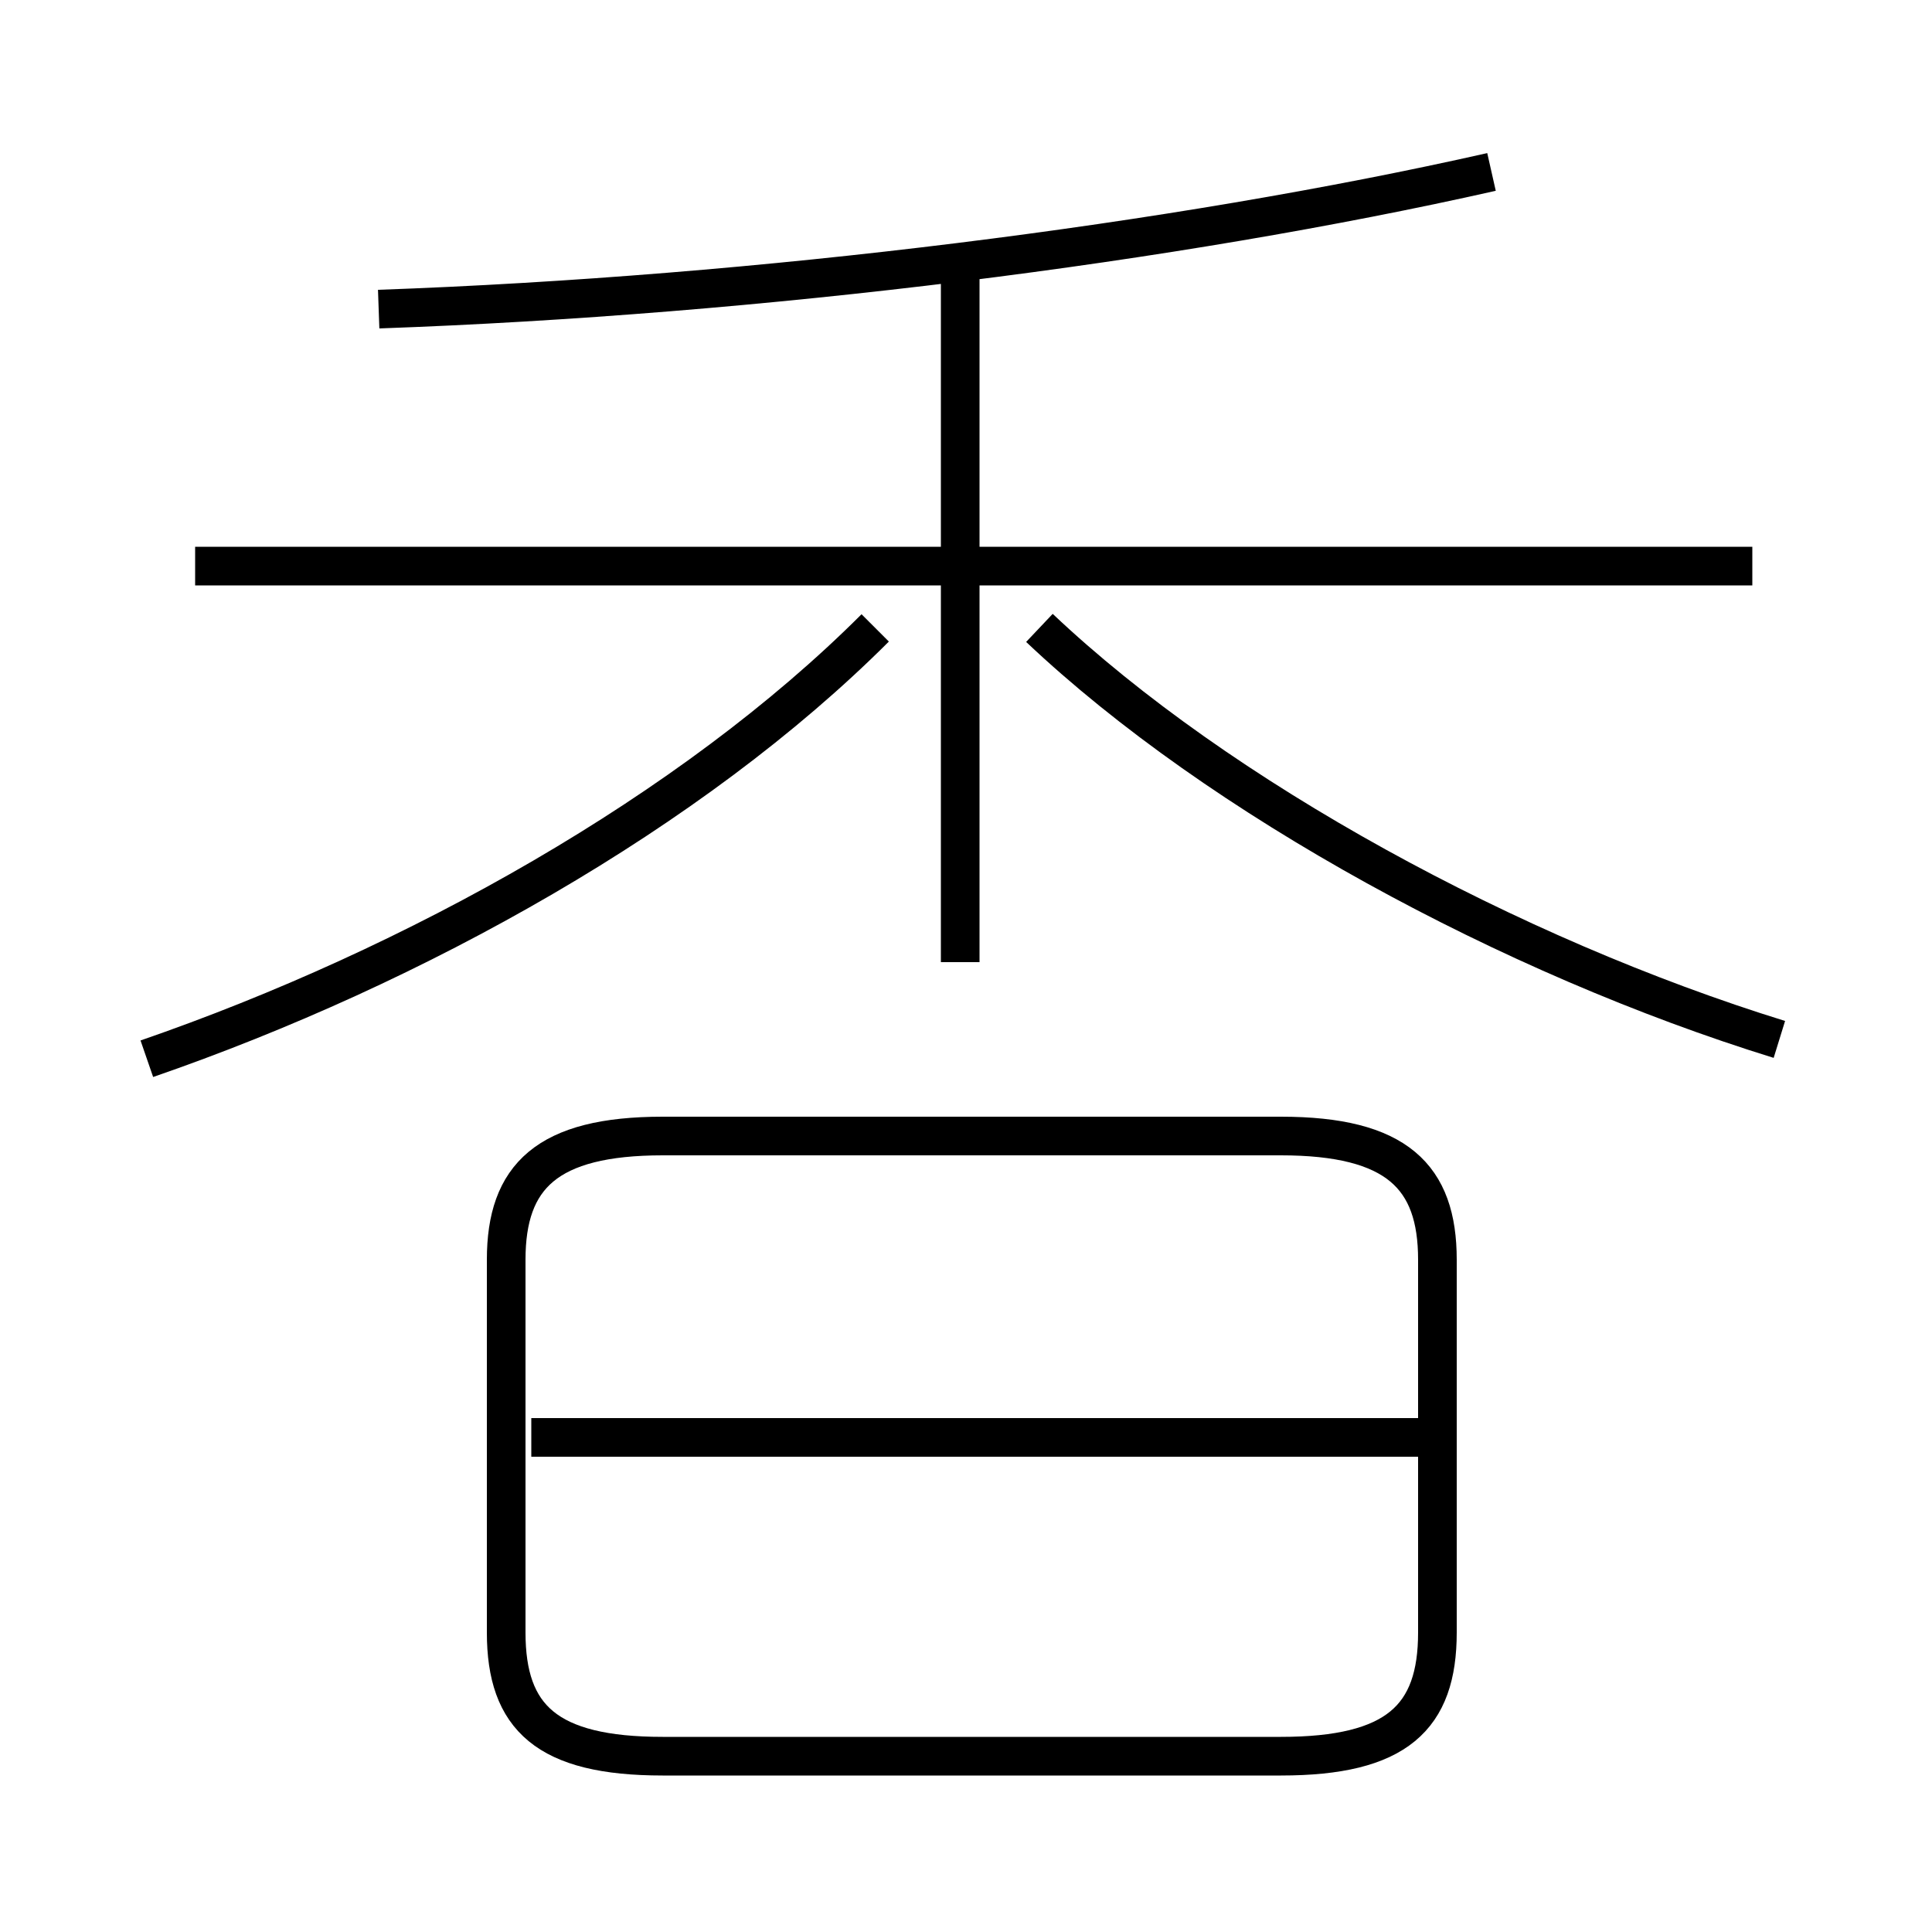 <?xml version='1.0' encoding='utf8'?>
<svg viewBox="0.0 -6.0 50.0 50.0" version="1.1" xmlns="http://www.w3.org/2000/svg">
<rect x="0.0" y="-6.0" width="50.0" height="50.0" fill="#808080" stroke="none"/>
<rect x="-1000" y="-1000" width="2000" height="2000" stroke="white" fill="white"/>
<g style="fill:white;stroke:#000000;  stroke-width:1">
<path d="M 17.15 1.45 L 33.15 1.45 C 36.15 1.45 37.2 0.45 37.2 -1.75 L 37.2 -11.4 C 37.2 -13.55 36.15 -14.6 33.15 -14.6 L 17.15 -14.6 C 14.15 -14.6 13.1 -13.55 13.1 -11.4 L 13.1 -1.75 C 13.1 0.45 14.15 1.45 17.15 1.45 Z M 36.85 -6.8 L 13.75 -6.8 M 3.8 -16.6 C 10.75 -19.0 17.9 -23.0 22.65 -27.75 M 24.85 -19.1 L 24.85 -37.0 M 45.35 -29.35 L 5.05 -29.35 M 46.05 -17.1 C 39.1 -19.25 31.55 -23.35 26.9 -27.75 M 9.8 -36.0 C 19.65 -36.35 30.4 -37.7 38.6 -39.55" transform="translate(0.0 38.0)" />
</g>
</svg>